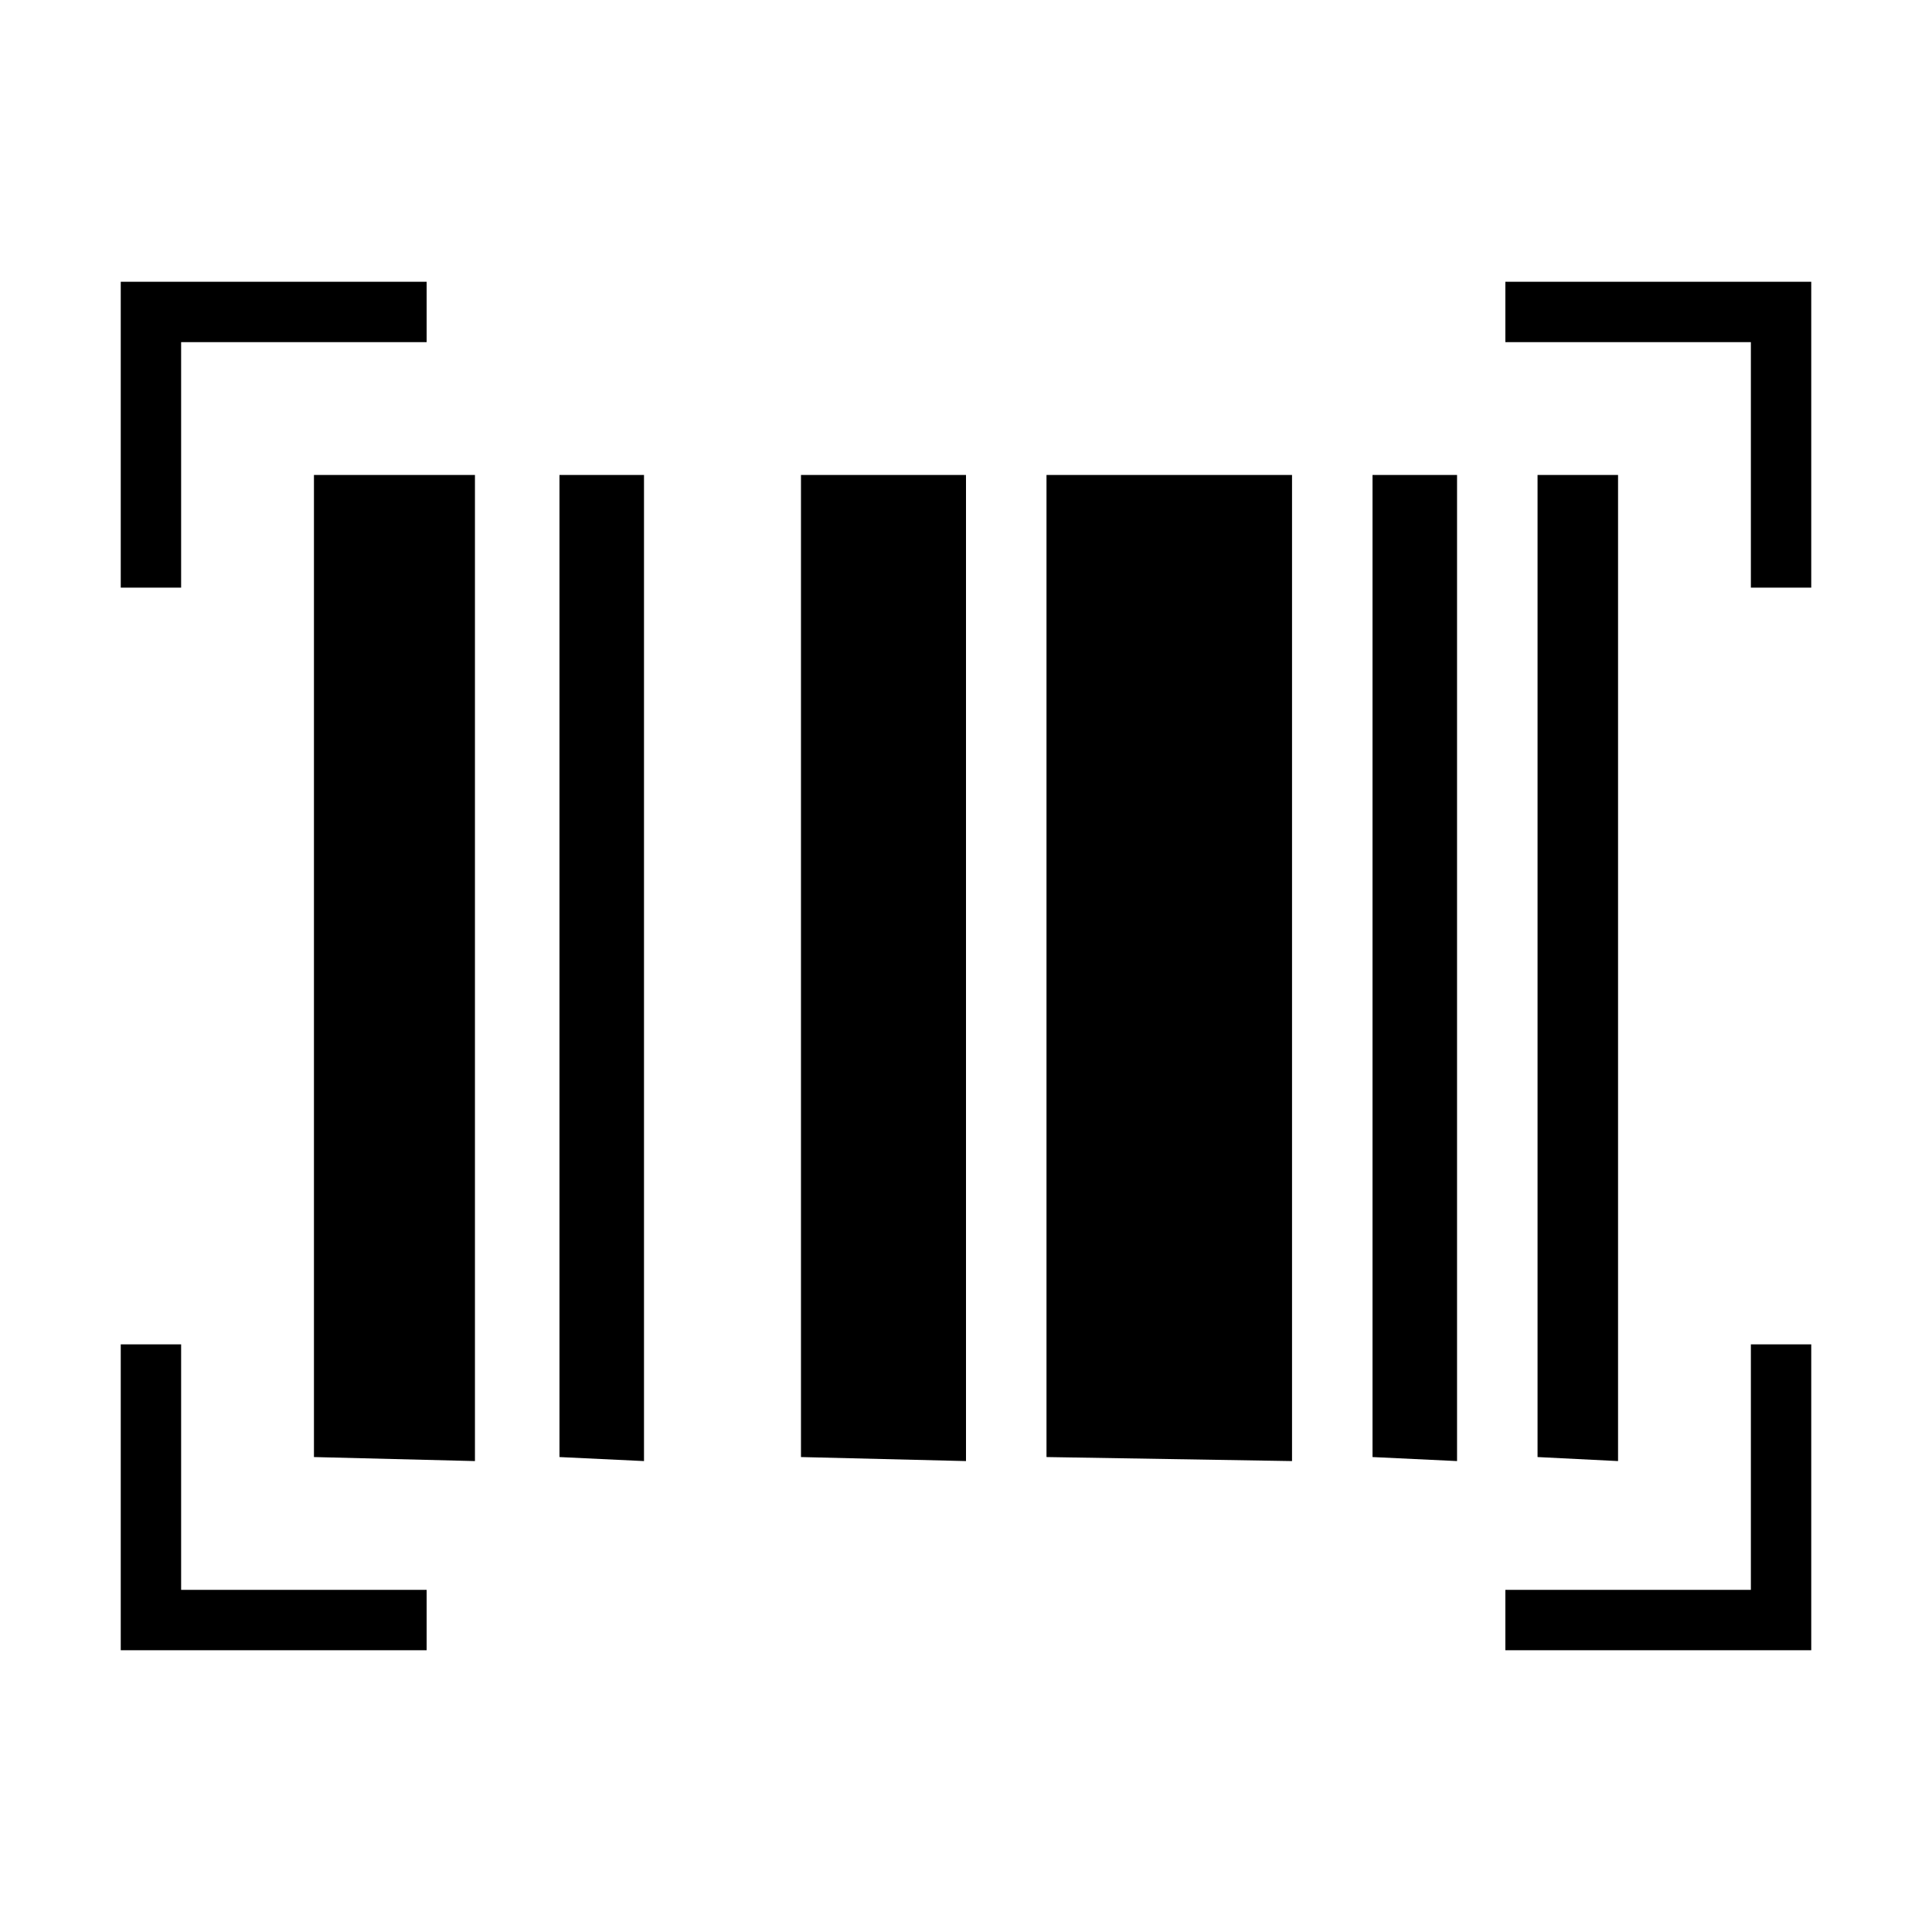 <?xml version="1.0" encoding="utf-8"?>
<!-- Generator: Adobe Illustrator 26.3.1, SVG Export Plug-In . SVG Version: 6.00 Build 0)  -->
<svg version="1.1" id="Слой_1" xmlns="http://www.w3.org/2000/svg" xmlns:xlink="http://www.w3.org/1999/xlink" x="0px" y="0px"
	 viewBox="0 0 48 48" style="enable-background:new 0 0 48 48;" xml:space="preserve">
<path d="M3,41v-7.6h1.5v6.1h6.1V41H3z M37.4,41v-1.5h6.1v-6.1H45V41H37.4z M7.8,36.2V11.8h4v24.5L7.8,36.2L7.8,36.2z M13.9,36.2
	V11.8H16v24.5L13.9,36.2L13.9,36.2z M19.9,36.2V11.8H24v24.5L19.9,36.2L19.9,36.2z M26,36.2V11.8h6.1v24.5L26,36.2L26,36.2z
	 M34.1,36.2V11.8h2.1v24.5L34.1,36.2L34.1,36.2z M38.2,36.2V11.8h2v24.5L38.2,36.2L38.2,36.2z M3,14.6V7h7.6v1.5H4.5v6.1H3z
	 M43.5,14.6V8.5h-6.1V7H45v7.6H43.5z"/>
</svg>

